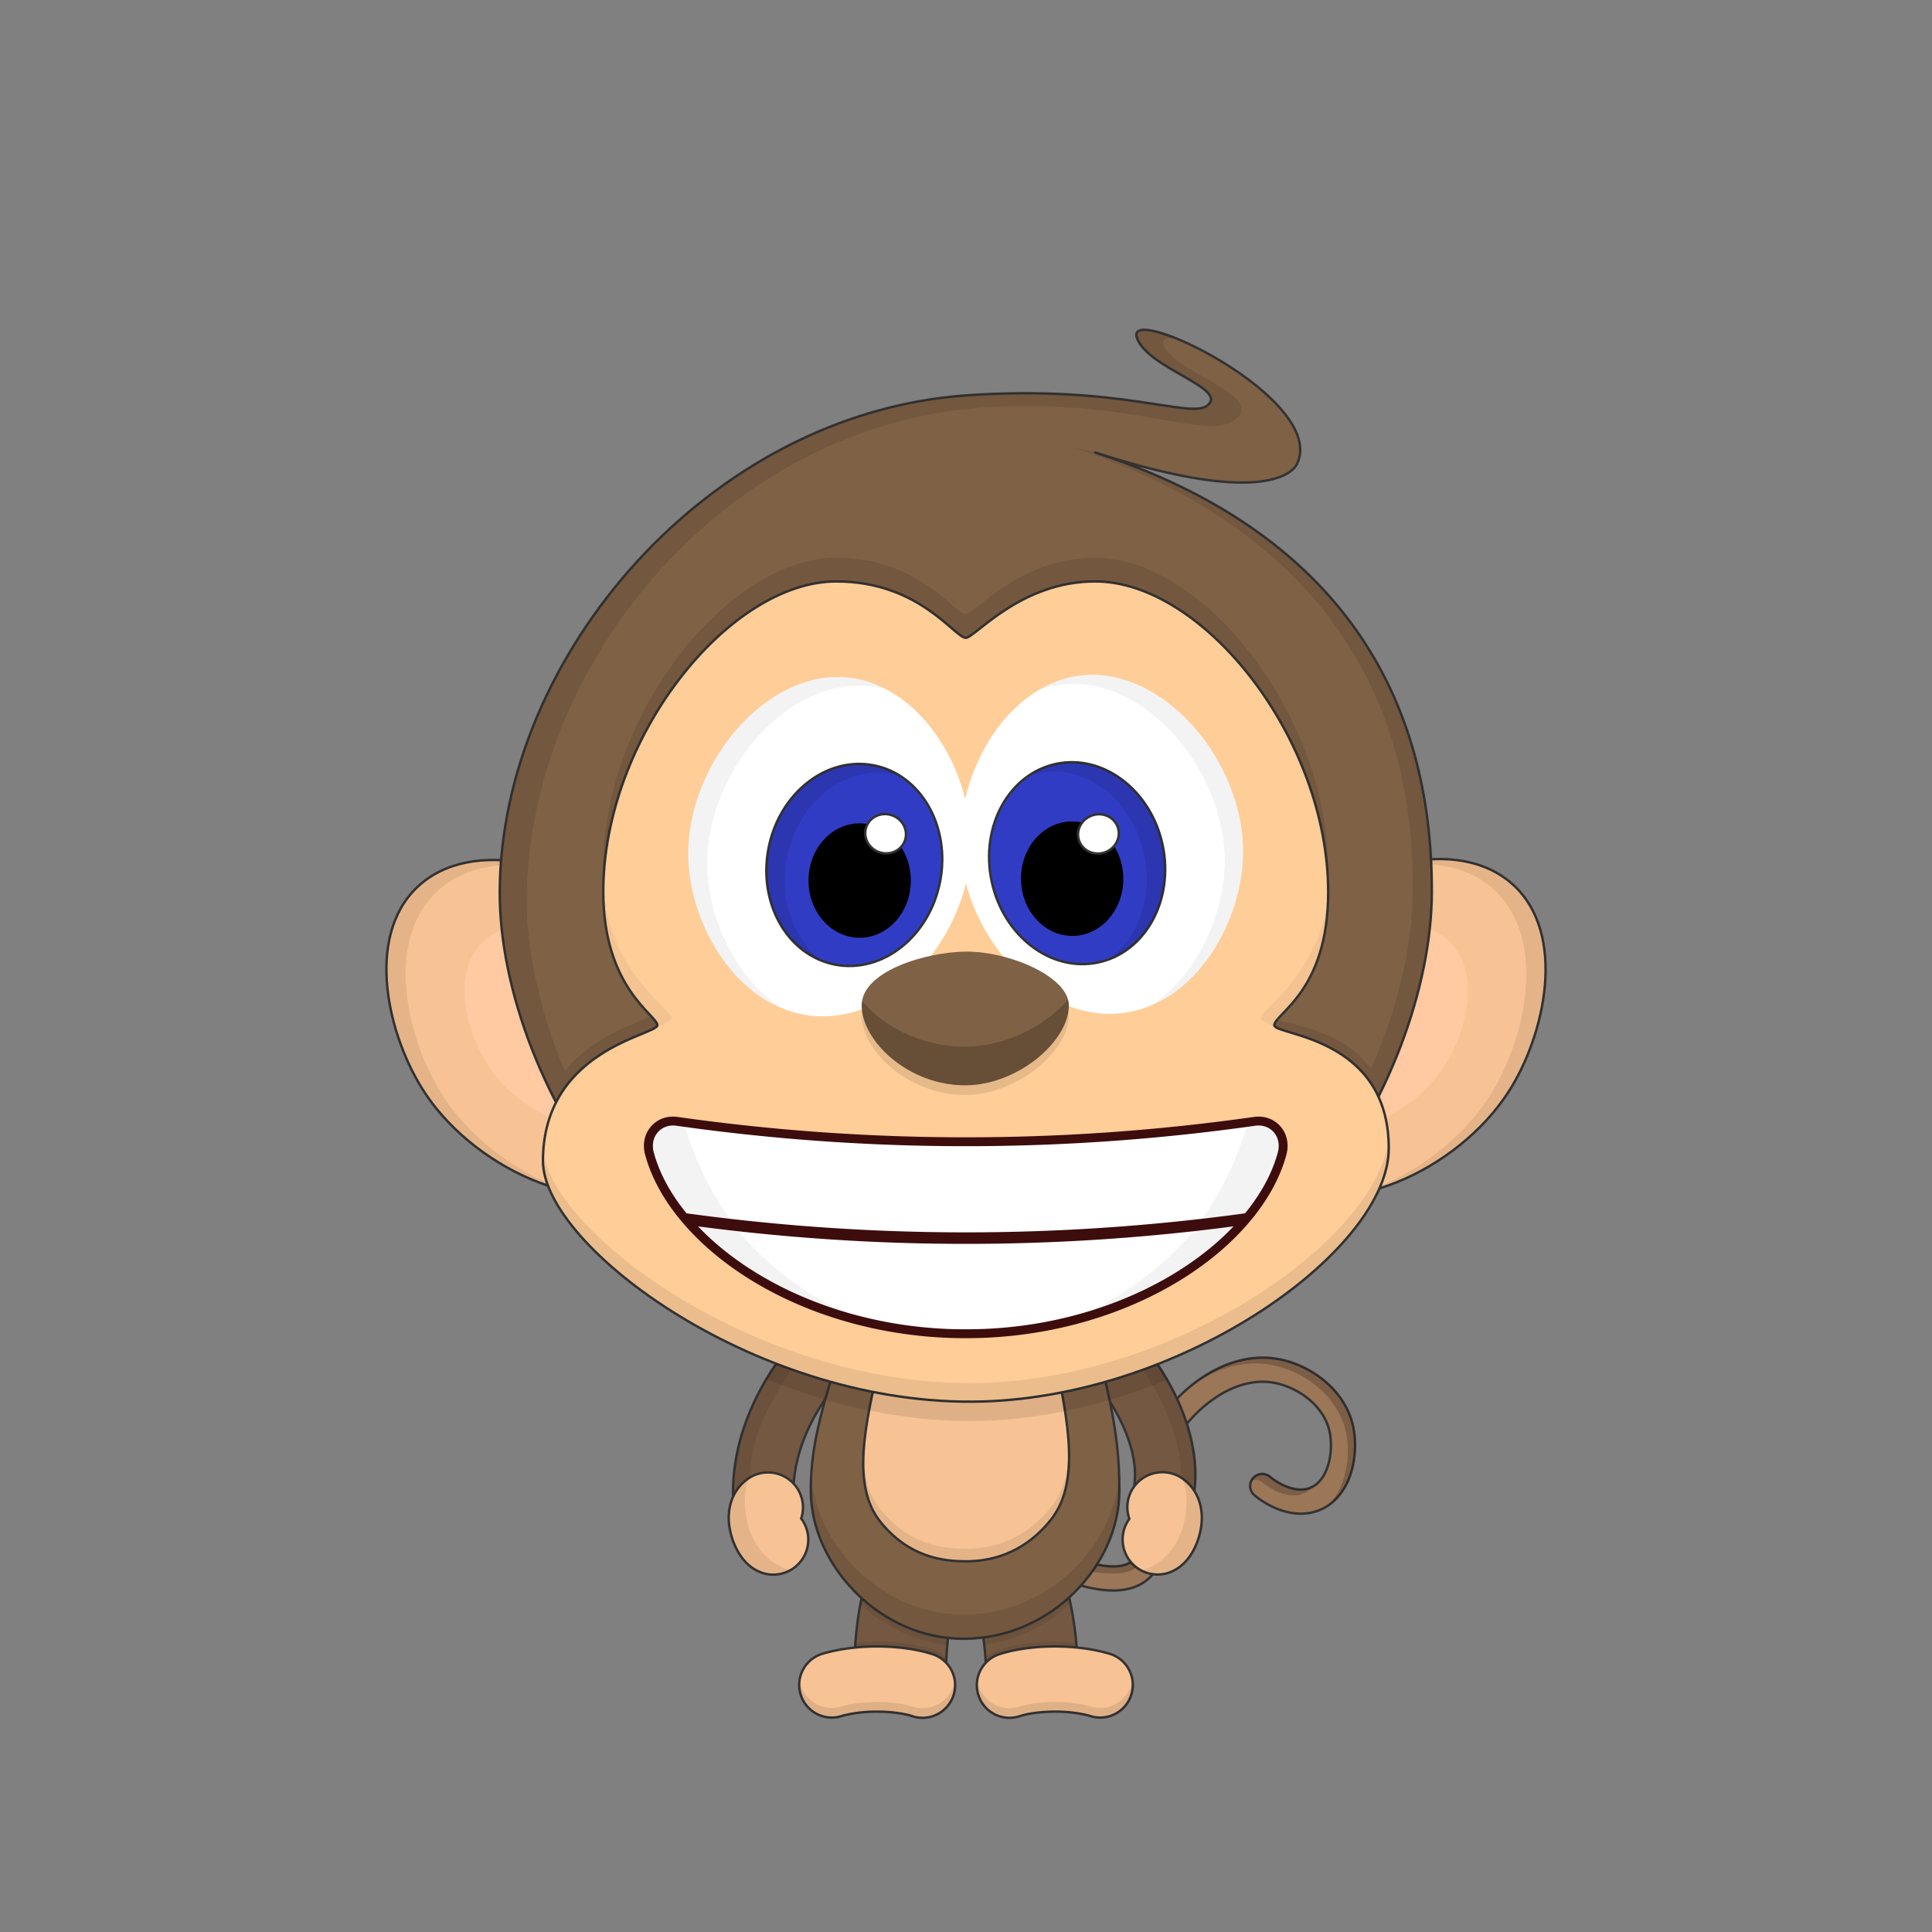 <svg xmlns="http://www.w3.org/2000/svg" viewBox="0 0 4000 4000">
    <rect x="0" y="0" width="4000" height="4000" fill="#808080" stroke="none"/>
    <defs>
        <style>.cls-1{fill:#9b7657;}.cls-1,.cls-10,.cls-11,.cls-2,.cls-3,.cls-4,.cls-6,.cls-7{stroke:#333;stroke-width:5px;}.cls-1,.cls-10,.cls-11,.cls-2,.cls-3,.cls-4,.cls-7{stroke-miterlimit:10;}.cls-2{fill:#755841;}.cls-3{fill:#f7c394;}.cls-12,.cls-4,.cls-6{fill:#7f6145;}.cls-5{fill:#ffc9a1;}.cls-6{stroke-linecap:round;stroke-linejoin:round;}.cls-7{fill:#ffcd98;}.cls-8{fill:#3d0c0c;}.cls-11,.cls-9{fill:#fff;}.cls-10{fill:#313cc4;}.cls-13{opacity:0.08;}.cls-14{opacity:0.1;}.cls-15{opacity:0.05;}.cls-16{opacity:0.2;}</style>
    </defs>
    <title>outline+shader</title>
    <g id="monkey" data-name="outline+shader">
        <path class="cls-1" d="M2304.67,3292.92a204.73,204.73,0,0,1-29.56-2.28c-50.77-7.42-115.16-32.27-196.86-76a25,25,0,0,1,23.59-44.09c75.45,40.37,136.18,64.12,180.5,70.6,28.93,4.23,49.75,1,61.88-9.64,13.61-11.92,12.39-33,8.83-72.39-4.17-46.12-9.36-103.53,19.78-169.51,22.06-50,60.82-97.58,106.32-130.66,24.68-17.94,50.48-31.1,76.69-39.12,29.15-8.92,58.11-11.24,86.08-6.92,34.55,5.35,69.21,20.88,97.6,43.73,32.6,26.24,54.08,59.73,62.13,96.86,6.59,30.41,4.83,66.52-4.71,96.6-12.26,38.65-36.7,66.29-68.82,77.83a102.94,102.94,0,0,1-35,6c-49.4,0-90.4-33.45-95.84-38.08a25,25,0,1,1,32.42-38.06c.43.36,43.66,36.65,81.49,23.06,21.92-7.87,32.8-29.3,38.06-45.89,6.91-21.79,8.25-49,3.5-70.89-7.07-32.63-28.16-55.26-44.61-68.5-21.34-17.18-48.27-29.3-73.9-33.27-28.11-4.34-72.73-1.44-125.72,37.07-38.58,28.05-71.38,68.29-90,110.42-23.91,54.16-19.56,102.32-15.72,144.81,4,43.84,7.71,85.25-25.67,114.5C2359.1,3285,2334.79,3292.92,2304.67,3292.92Z" />
        <path class="cls-2" d="M1580.05,3154.46a62.49,62.49,0,0,1-62.49-62.27c-.35-95.35,34-193.09,99.3-282.65,56-76.83,132.08-142.11,208.64-179.11A62.5,62.5,0,1,1,1879.89,2743c-58.66,28.35-117.72,79.46-162,140.22-34.53,47.35-75.62,122-75.3,208.54a62.5,62.5,0,0,1-62.27,62.73Z" />
        <path class="cls-3" d="M1601,3260.17a72.37,72.37,0,0,1-25.27-4.57c-21.18-7.88-38.24-24.19-50.7-48.49a150.3,150.3,0,0,1-15.12-48.05,115.4,115.4,0,0,1,2.11-43.78c5.57-22,17.94-40.42,35.76-53.19a72.5,72.5,0,0,1,111,81.79A72.53,72.53,0,0,1,1601,3260.17Z" />
        <path class="cls-2" d="M1864.5,3526.24c-1.28,0-2.56,0-3.86-.08a95,95,0,0,1-91.13-98.71c4.64-116.19,33.54-197,54.63-256,6.3-17.61,11.74-32.82,15.66-46.38a95,95,0,1,1,182.53,52.74c-5.55,19.23-12.22,37.88-19.28,57.62-18.85,52.7-40.21,112.44-43.69,199.59A95,95,0,0,1,1864.5,3526.24Z" />
        <path class="cls-3" d="M1910,3556.61a67.37,67.37,0,0,1-21.26-3.45c-27.72-9.2-93.83-15.48-147.71.23a67.5,67.5,0,1,1-37.78-129.61c46.2-13.47,92.28-15.49,122.79-14.82,39.22.86,76.58,6.57,105.2,16.06A67.51,67.51,0,0,1,1910,3556.61Z" />
        <path class="cls-2" d="M2135.37,3528.07a95,95,0,0,1-94.76-89.56c-5-87.08-27.4-146.43-47.17-198.81-7.4-19.61-14.39-38.14-20.28-57.27a95,95,0,0,1,181.59-55.91c4.15,13.49,9.85,28.6,16.46,46.1,22.12,58.62,52.42,138.91,59.09,255a95,95,0,0,1-89.4,100.29C2139.05,3528,2137.2,3528.07,2135.37,3528.07Z" />
        <path class="cls-3" d="M2090,3556.61A67.51,67.51,0,0,1,2068.75,3425c28.62-9.49,66-15.2,105.2-16.06,30.51-.67,76.59,1.35,122.79,14.82A67.5,67.5,0,1,1,2259,3553.39c-53.88-15.71-120-9.43-147.71-.23A67.41,67.41,0,0,1,2090,3556.61Z" />
        <path class="cls-2" d="M2411.42,3137.38a62.52,62.52,0,0,1-62.26-68.8c5.42-53.52-18.62-122.19-65.95-188.39-44.74-62.6-107-117.39-162.44-143a62.5,62.5,0,1,1,52.42-113.47c37.53,17.33,76.84,43.49,113.66,75.63a638.57,638.57,0,0,1,98.05,108.15c65.71,91.92,97.19,189.11,88.63,273.68A62.51,62.51,0,0,1,2411.42,3137.38Z" />
        <path class="cls-3" d="M2396.8,3259.89a72.53,72.53,0,0,1-58.59-115.27,72.5,72.5,0,0,1,109.6-83.72c18,12.46,30.73,30.63,36.68,52.55a115.44,115.44,0,0,1,2.88,43.75c-4.06,35.05-23.3,81.66-64.13,97.67A72.45,72.45,0,0,1,2396.8,3259.89Z" />
        <path class="cls-4" d="M2025.55,2468.72c55.31,3.41,93.41,43.63,127.17,80.31,39.32,42.72,80.12,104.46,119,245.31,39.4,142.77,45.88,220.06,45.88,292,0,153.62-140.68,305.09-320,306.63-175.53,1.51-319-153-319-306.63,0-72.8,12.64-145.29,62.27-292.31,48.16-142.67,92.57-200.23,125.82-235.11C1904.21,2519.59,1956.72,2464.49,2025.55,2468.72Z" />
        <path class="cls-3" d="M1997.29,2512.77c41-.36,82.22,51.85,113.58,106.22,48.06,83.32,65.36,157.62,70.56,181.37,32.46,148.28,54.24,271.27-6,346.6-59.91,74.89-132.36,85.58-175.41,85.58-47.55,0-118.32-8.27-177.41-81.89-58.83-73.29-34.76-194.73,3.51-350.46,3.93-16,38.3-103.8,95.44-210.33C1939.77,2555.87,1964.38,2513.06,1997.29,2512.77Z" />
        <path class="cls-3" d="M863.8,1836.78c-109.3,103.92-60.91,310.4,16.55,426.94,110.37,166.07,358.19,267.53,482.59,176,129.94-95.63,107.64-388.85-48.6-538.55C1197.69,1789.37,976.84,1729.31,863.8,1836.78Z" />
        <path class="cls-5" d="M995.57,1954.6c-64.75,69.33-26.65,197.17,26.33,267.46,75.51,100.15,234.9,154.61,309.6,92.47,78-64.9,53.06-248.18-50.63-336.34C1203.46,1912.36,1062.54,1882.9,995.57,1954.6Z" />
        <path class="cls-3" d="M3133.19,1832.12c111.1,102,66.32,309.29-9.09,427.16-107.46,168-353.47,273.75-479.46,184.37-131.58-93.35-114.4-386.92,39.2-539.32C2798.52,1790.55,3018.29,1726.64,3133.19,1832.12Z" />
        <path class="cls-5" d="M3003.49,1952.22c66,68.19,30.1,196.68-21.65,267.88-73.75,101.45-232.17,158.69-307.94,97.86-79.14-63.53-57.39-247.22,44.75-337.18C2794.91,1913.62,2935.29,1881.7,3003.49,1952.22Z" />
        <path class="cls-6" d="M2500.32,839C2542.64,803.15,2376,763,2353.8,699.51,2327,623,2749.39,826.61,2685.37,960.59c-5,10.51-55.43,94-417.61-23.77C2665.92,1066,2965.92,1340,2964.5,1847.06c-1.09,388.75-348.57,990.75-964.93,996.12-594.62,5.19-966-596.16-964.93-996.12,1.32-488.44,432.22-991,966.09-1028.56C2320.14,796.05,2465.29,868.6,2500.32,839Z" />
        <path class="cls-7" d="M1999.57,1320.55c19.15-.16,112.39-116.75,268-116.74,223.53,0,482,324.76,482.28,643.25.16,205.85-111.65,252-111.45,275.69.19,21.13,236.88,22.58,236.88,254.71,0,209.25-420.37,512-840.86,524.16-461.31,13.34-910.31-319.74-910.31-497.74,0-232.44,237-260.58,236.85-281.27s-111.76-76.15-111.93-275.55c-.26-318.49,259.27-643.25,482.47-643.25C1903.93,1203.8,1976.84,1320.75,1999.57,1320.55Z" />
        <path class="cls-8" d="M2598.46,2330.77c32.4-4.6,56,22.77,47.08,55.45-11.75,43.09-35,85.68-67.74,125.82q-11.18,13.73-23.87,27c-115.49,121.69-320.37,213.48-554.36,213.08-234,.4-438.88-91.39-554.37-213.08q-12.67-13.29-23.87-27c-32.77-40.14-56-82.73-67.74-125.83-8.9-32.67,14.68-60,47.08-55.44A4258.57,4258.57,0,0,0,2598.46,2330.77Z" />
        <path class="cls-8" d="M2001,2770.57h-3c-112.73,0-225.78-21.46-327-62.09-95.65-38.4-178.38-92.6-239.24-156.73-8.78-9.21-17.13-18.66-24.79-28.07-34.94-42.79-58.91-87.41-71.24-132.62-6-21.92-1.43-43.51,12.46-59.24,13.5-15.31,33.55-22.34,55-19.29a4240.21,4240.21,0,0,0,596.31,42.15,4238.47,4238.47,0,0,0,596.3-42.15h0c21.45-3.05,41.49,4,55,19.29,13.88,15.73,18.42,37.32,12.45,59.24-12.32,45.19-36.29,89.82-71.25,132.63-7.71,9.47-16.06,18.92-24.81,28.09-60.83,64.1-143.56,118.3-239.21,156.7C2226.87,2749.11,2113.83,2770.57,2001,2770.57Zm-1.5-36.85c108.65.21,217.49-20.37,314.78-59.43,90.77-36.45,169-87.6,226.25-147.91,8.11-8.51,15.82-17.24,22.95-26,31.68-38.81,53.29-78.85,64.25-119,2.65-9.73,1-18.9-4.53-25.17-5.23-5.92-13.1-8.47-22.18-7.18h0a4275.86,4275.86,0,0,1-1203,0c-9.08-1.29-17,1.26-22.18,7.18-5.53,6.27-7.18,15.44-4.53,25.17,11,40.19,32.57,80.24,64.24,119,7.07,8.68,14.78,17.41,22.93,26,57.27,60.34,135.5,111.49,226.27,147.93,96.85,38.89,205.16,59.44,313.29,59.44Z" />
        <path class="cls-9" d="M2645.54,2386.21c-11.75,43.09-35,85.69-67.74,125.83q-36.18,5-72.45,9.29-6.66.81-13.33,1.58a4258.42,4258.42,0,0,1-968,1.93q-8.94-1-17.87-2.06h0q-42.43-4.94-84.78-10.74c-32.77-40.14-56-82.73-67.74-125.83-8.9-32.67,14.68-60,47.08-55.44q7.83,1.11,15.65,2.19,7.37,1,14.74,2a4258.54,4258.54,0,0,0,1153.33-2.23l10.13-1.41,3.94-.56C2630.85,2326.17,2654.44,2353.54,2645.54,2386.21Z" />
        <path class="cls-9" d="M2553.93,2539.06c-48.1,50.68-111.69,96.17-186.44,132a795,795,0,0,1-90.22,36.51c-84.24,28.31-178.35,44.76-277.7,44.59a874.36,874.36,0,0,1-243.1-33.8s0,0,0,0a814.34,814.34,0,0,1-94.37-33.52c-88-37.57-162.38-88.32-216.88-145.75q40.58,5.33,81.21,9.87c5.18.57,10.36,1.15,15.55,1.7a4257.87,4257.87,0,0,0,932.16-1.87q5.52-.62,11-1.25Q2519.57,2543.58,2553.93,2539.06Z" />
        <path class="cls-9" d="M1758.29,1403.06c154.89,18,266.48,208.75,250,376.77-16.38,167.34-162.69,342-329.88,323-151.8-17.3-250.26-186.22-253.5-328.16C1420.6,1584.51,1585.75,1383,1758.29,1403.06Z" />
        <ellipse class="cls-10" cx="1768.83" cy="1790.92" rx="210.18" ry="180.94" transform="translate(-326.31 3186.1) rotate(-79.02)" />
        <ellipse cx="1779.83" cy="1823.1" rx="105.94" ry="118.46" />
        <ellipse class="cls-11" cx="1833.61" cy="1726.3" rx="40.43" ry="42.42" transform="translate(-405.62 2878.73) rotate(-70.51)" />
        <path class="cls-9" d="M2234,1398.91c-154.54,20.68-262.79,213.36-243.4,381.08,19.3,167,168.63,339.1,335.47,317.13,151.47-19.94,247-190.55,247.73-332.52C2574.78,1574.44,2406.14,1375.87,2234,1398.91Z" />
        <ellipse class="cls-10" cx="2230.21" cy="1786.89" rx="180.94" ry="210.18" transform="translate(-322.43 502.04) rotate(-11.98)" />
        <ellipse cx="2219.77" cy="1819.26" rx="105.94" ry="118.46" transform="translate(-31.41 39.02) rotate(-1)" />
        <ellipse class="cls-11" cx="2274.24" cy="1726.33" rx="42.42" ry="40.43" transform="translate(-460.46 905.49) rotate(-20.49)" />
        <path class="cls-12" d="M1784.05,2081.38c0,75.28,98.57,166.65,215.68,165.63,107.93-.94,213.18-91.24,213.18-165.41,0-59.68-124.17-112.16-213.18-111.39C1917.1,1970.93,1784.05,2010.78,1784.05,2081.38Z" />
        <g class="cls-13">
            <path d="M1134.51,2454.76c-97.43-32.35-195.32-102.51-254.16-191-77.46-116.54-125.85-323-16.55-426.94,45.17-42.94,107.55-59.13,173.62-56-.29,3.54-.55,7.07-.79,10.61-50.59,4.15-97.1,21.38-132.83,55.35-109.3,103.92-60.91,310.4,16.55,426.94,50.31,75.69,129.16,138,211.87,174.64C1132.93,2450.48,1133.7,2452.61,1134.51,2454.76Z" />
        </g>
        <g class="cls-13">
            <path d="M3124.1,2259.28c-60.69,94.85-165.55,169.87-268,201.12.78-1.77,1.53-3.53,2.26-5.3,88.21-36.93,173.43-104,225.78-185.82,75.41-117.87,120.19-325.17,9.09-427.16-35.38-32.48-80.71-48.9-129.86-52.74q-.23-5.24-.5-10.44c64.45-3.41,125.42,11.93,170.36,53.18C3244.29,1934.11,3199.51,2141.41,3124.1,2259.28Z" />
        </g>
        <g class="cls-14">
            <path d="M2212.91,2101.6c0,74.17-105.25,164.47-213.18,165.41-117.11,1-215.68-90.35-215.68-165.63a54.18,54.18,0,0,1,.71-8.78c9,72.83,103.62,155.38,215,154.41,102.38-.89,202.34-82.18,212.35-153.85A43.67,43.67,0,0,1,2212.91,2101.6Z" />
        </g>
        <path class="cls-15" d="M1510.91,2523.35l-4.79-.56h0q-42.43-5-84.78-10.75c-32.77-40.14-56-82.73-67.74-125.82-8.9-32.68,14.68-60,47.08-55.45,5.22.74,10.43,1.48,15.65,2.19l2.47.34C1438.39,2399.2,1468.2,2463.64,1510.91,2523.35Z" />
        <path class="cls-15" d="M1735.54,2712q-38.07-12-73.46-27.2c-88-37.57-162.38-88.32-216.88-145.75q40.58,5.33,81.21,9.87l2.48.27C1581.32,2611,1649.11,2666.63,1735.54,2712Z" />
        <path class="cls-15" d="M2645.54,2386.22c-11.75,43.08-35,85.68-67.74,125.82q-36.18,5-72.45,9.29-6.66.81-13.33,1.58l-3.14.36c42.55-59.77,72.34-124.18,92-190.06l3.48-.47,10.12-1.41,3.94-.56C2630.85,2326.17,2654.44,2353.54,2645.54,2386.22Z" />
        <path class="cls-15" d="M2553.93,2539.06c-48.1,50.68-111.69,96.17-186.44,132a795,795,0,0,1-90.22,36.52q-5.62,1.89-11.32,3.71c85.48-45.39,152.78-100.72,205.06-162.16l3.11-.34,11-1.26Q2519.57,2543.58,2553.93,2539.06Z" />
        <g class="cls-14">
            <path d="M2333.57,957.05l1.81.51q-5.76-1.83-11.62-3.74Q2328.68,955.41,2333.57,957.05Z" />
            <path d="M2565.16,861.34c-53.4,62.41-211.81-40-531.22-17.54-533.87,37.53-942,531.82-943.3,1020.27-.3,106.94,28.59,233.52,78.72,353.81,58.8-73.84,151.53-99.67,178.59-114.16,7.94,8.57,13,14.51,13,18.89,0,.12,0,.24,0,.36a2,2,0,0,1,0,.26,3.42,3.42,0,0,1-.44,1.09l-.17.28a9,9,0,0,1-1.66,1.78l-.32.26a37.91,37.91,0,0,1-6.52,4l-1.61.79c-3.74,1.83-8.36,3.82-13.67,6l-1.23.51c-5.39,2.24-11.47,4.71-18.08,7.49l-3.09,1.3c-4.16,1.77-8.51,3.65-13,5.67l-3.4,1.54-1.72.79c-1.73.79-3.48,1.61-5.24,2.44-2.35,1.12-4.74,2.27-7.15,3.46l-1.81.9-1.82.91c-1.21.6-2.44,1.23-3.67,1.87q-4.61,2.37-9.3,4.94c-.63.34-1.25.68-1.88,1q-3.77,2.08-7.56,4.31-1.9,1.1-3.81,2.25l-.11.06q-4.71,2.85-9.44,5.89l-1.91,1.24c-1.91,1.26-3.83,2.54-5.74,3.84-.64.43-1.27.87-1.91,1.32q-4.77,3.33-9.51,6.88-3.8,2.87-7.54,5.87-2.8,2.27-5.6,4.62c-.62.51-1.24,1-1.85,1.58l-1.84,1.6q-1.85,1.59-3.66,3.27l-1.82,1.67-1.81,1.69c-1.15,1.08-2.29,2.18-3.42,3.28l-1.95,1.93c-1.19,1.18-2.36,2.37-3.52,3.59l-1.74,1.83q-3.48,3.67-6.85,7.55-1.68,1.93-3.33,3.92l-1.65,2q-1.95,2.37-3.82,4.8-1.74,2.23-3.41,4.53l-.3.39-.54.75-.41.57c-.31.44-.62.89-.94,1.33-.57.8-1.14,1.59-1.7,2.39-.87,1.25-1.73,2.51-2.56,3.79-.13.18-.25.35-.36.53l-.57.85-.32.5-1,1.61-1,1.59c-.35.54-.69,1.09-1,1.64-1,1.69-2.07,3.4-3.08,5.13-.15.25-.29.5-.43.75q-1.49,2.58-2.92,5.22a.2.2,0,0,0,0,.08q-.74,1.35-1.44,2.7c-.46.86-.9,1.73-1.35,2.6l-.08.15c-76.27-147.6-117-302.56-116.59-435.33,1.32-488.45,432.22-991,966.09-1028.57,319.41-22.45,464.56,50.1,499.59,20.46C2542.64,803.15,2376,763,2353.81,699.51c-8.57-24.46,28.82-20.27,81.55,1.13-20-2.88-31,1.83-25.55,15.87C2429.19,766.9,2604.32,815.59,2565.16,861.34Z" />
        </g>
        <path class="cls-15" d="M1390.82,2108.61c0,3.67-23.81,15.25-36.41,20.62,4.23-2.41,6.58-4.54,6.58-6.6v0c-.18-20.61-111.76-76.15-111.93-275.54v-.48c0-1.83,0-3.66,0-5.48v-.52q0-3,.1-5.95C1259.43,2012.06,1390.65,2089,1390.82,2108.61Z" />
        <path class="cls-13" d="M1637.84,3250.1a72.31,72.31,0,0,1-62.11,5.5c-21.18-7.88-38.24-24.19-50.7-48.49a150.3,150.3,0,0,1-15.12-48.05,115.4,115.4,0,0,1,2.11-43.78,98.25,98.25,0,0,1,5.88-16.76,63,63,0,0,1-.34-6.33c-.33-90.45,30.55-183,89.47-268.77l.85.32q15.11,5.84,30.49,11.32c-49.47,78.73-85.32,140.89-85,223.4-17,21.83-12.63,82.94.49,114.5C1581,3238.14,1630.47,3249.78,1637.84,3250.1Z" />
        <path class="cls-15" d="M2644.33,2128.38c-12.95-5.65-34.48-16.28-34.45-19.77.16-18.89,121.63-90.8,139.95-254.23-2.45,199.63-111.6,244.95-111.4,268.37C2638.45,2124.73,2640.55,2126.54,2644.33,2128.38Z" />
        <g class="cls-14">
            <path d="M1974.07,3510.34a67.43,67.43,0,0,1-85.32,42.82c-27.72-9.2-93.83-15.48-147.71.23a67.52,67.52,0,0,1-85.66-74.81,69.07,69.07,0,0,0,2,8.89,67.52,67.52,0,0,0,83.7,45.92c53.88-15.71,120-9.43,147.71-.23a67.51,67.51,0,0,0,88-54.08A67.09,67.09,0,0,1,1974.07,3510.34Z" />
        </g>
        <g class="cls-14">
            <path d="M2342.66,3507.47a67.45,67.45,0,0,1-83.7,45.92c-53.88-15.71-120-9.43-147.71-.23a67.51,67.51,0,0,1-88-74.08,67.45,67.45,0,0,0,88,54.08c27.72-9.2,93.83-15.48,147.71.23a67.45,67.45,0,0,0,83.7-45.92,69.07,69.07,0,0,0,2-8.89A67,67,0,0,1,2342.66,3507.47Z" />
        </g>
        <path class="cls-13" d="M2487.37,3157.2c-4.06,35.05-23.3,81.66-64.13,97.67A72.32,72.32,0,0,1,2362,3251c10.47-1.34,56.85-14.72,82.77-77,13.12-31.56,17.35-93,.34-114.84.29-78.53-32-149-77.79-223.56q14.76-5.32,29.3-11c57.7,86.8,84.94,177.3,76.9,256.66-.19,1.87-.47,3.7-.81,5.51a96.49,96.49,0,0,1,11.77,26.77A115.44,115.44,0,0,1,2487.37,3157.2Z" />
        <g class="cls-13">
            <path d="M1959.44,3433.13c0,.63,0,1.27-.08,1.9q-.15,3.73-.58,7.39a67.23,67.23,0,0,0-27.53-17.4c-28.62-9.49-66-15.2-105.2-16.06a459.31,459.31,0,0,0-55.71,2.13c.2-3.39.43-6.74.68-10.07a462.82,462.82,0,0,1,55-2.06c39.22.86,76.58,6.57,105.2,16.06A67.16,67.16,0,0,1,1959.44,3433.13Z" />
            <path d="M2229.17,3411A462.3,462.3,0,0,0,2174,3409c-39.22.86-76.58,6.57-105.2,16.06a67.16,67.16,0,0,0-27.8,17.69c-.15-1.39-.26-2.79-.34-4.2-.1-1.71-.2-3.4-.32-5.09a67.14,67.14,0,0,1,28.46-18.4c28.62-9.49,66-15.2,105.2-16.06a462.57,462.57,0,0,1,54.36,2Q2228.76,3405.95,2229.17,3411Z" />
        </g>
        <g class="cls-13">
            <path d="M1783.72,3308.76c48.55,44.14,110.63,75,179.06,82.49q-.87,7.27-1.54,14.83c-69-7.92-131.44-39.58-180-84.59Q1782.44,3315,1783.72,3308.76Z" />
            <path d="M2216.32,3319.91c-47.76,44.29-109.47,75.84-178.59,85.21q-.87-7.51-1.91-14.74c68.6-8.88,130-39.6,177.8-83Q2215,3313.56,2216.32,3319.91Z" />
        </g>
        <g class="cls-14">
            <path d="M2317.59,3086.38c0,153.62-140.68,305.09-320,306.63-175.53,1.51-319-153-319-306.63,0-10,.24-20.06.79-30.27,11.56,146.84,150.22,288.35,318.23,286.9,172.85-1.48,309.81-142.31,319.43-290.07C2317.44,3064.35,2317.59,3075.43,2317.59,3086.38Z" />
        </g>
        <g class="cls-13">
            <path d="M2175.41,3147c-59.91,74.88-132.36,85.57-175.41,85.57-47.55,0-118.32-8.27-177.41-81.89-27.71-34.52-37-79.73-35.13-134.17,1.64,43,12,79.3,35.13,108.17,59.09,73.62,129.86,81.89,177.41,81.89,43,0,115.5-10.69,175.41-85.57,25.37-31.72,36.2-71.88,37.82-118.83C2215,3060.35,2205.35,3109.54,2175.41,3147Z" />
        </g>
        <path class="cls-14" d="M2396.63,2824.52c-35,13.72-71,26-107.74,36.45q-8.25,2.36-16.56,4.59c-77.34,20.83-157.6,33.74-237.88,36.06-102.94,3-205.27-11.3-302.13-37.25q-6.52-1.76-13-3.57c-38.43-10.76-76-23.34-112.26-37.39q-10.86,15.81-20.44,31.9a1242.57,1242.57,0,0,0,121.21,42.21l1.17-1.73c-.18.64-.36,1.28-.53,1.92,103.84,30.14,214.56,47.13,326,43.91,88.47-2.56,176.94-18,261.49-42.69l1.36-.4a1195,1195,0,0,0,119.15-42Q2407.24,2840.48,2396.63,2824.52Z" />
        <g class="cls-16">
            <path d="M2352.6,3244.86c-21.27,18.38-65.08,13.14-91.57,9.31q5.26-7.34,10.07-14.94,5.79,1.14,11.24,1.94c26.64,3.89,46.4,1.46,58.83-7.25A71.17,71.17,0,0,0,2352.6,3244.86Z" />
            <path d="M2711.22,3080.89a48.07,48.07,0,0,0,6.4-2.83,51.65,51.65,0,0,1-21.4,14.83c-37.83,13.59-81.06-22.69-81.49-23.06a25,25,0,0,0-23.13-5,24.27,24.27,0,0,1,2.89-4.19,25,25,0,0,1,35.24-2.82C2630.16,3058.2,2673.39,3094.48,2711.22,3080.89Z" />
            <path d="M2796.94,3050.12c-9.47,29.84-26.19,53.12-48.11,67.49,14.6-14.05,25.94-32.88,33.11-55.49,9.54-30.08,11.3-66.18,4.71-96.59-8.05-37.13-29.53-70.63-62.13-96.87-28.39-22.85-63.05-38.38-97.6-43.73-28-4.32-56.93-2-86.08,6.92-26.21,8-52,21.19-76.69,39.12-1.26.92-2.52,1.84-3.77,2.78q9.16-7.78,18.77-14.78c24.68-17.93,50.48-31.09,76.69-39.12,29.15-8.92,58.11-11.24,86.08-6.92,34.55,5.35,69.21,20.88,97.6,43.73,32.6,26.24,54.08,59.74,62.13,96.87C2808.24,2983.94,2806.48,3020,2796.94,3050.12Z" />
        </g>
        <path class="cls-16" d="M2212.91,2081.6c0,74.17-105.25,164.47-213.18,165.41-117.11,1-215.68-90.35-215.68-165.63a55.09,55.09,0,0,1,.79-9.31c42.18,52.17,123.35,95.66,214.39,94.95,85.09-.67,168.69-45.29,211.9-97.87A45.3,45.3,0,0,1,2212.91,2081.6Z" />
        <path class="cls-15" d="M1834.52,1427a214.27,214.27,0,0,0-31.9-6.17c-175.15-20.17-342.8,182.73-338.41,374.18,2.47,107.25,59.36,229.79,152.7,291.65-116.4-48.78-189.2-190.33-192-312-4.33-190.11,160.82-391.59,333.36-371.55A217.6,217.6,0,0,1,1834.52,1427Z" />
        <path class="cls-15" d="M2573.77,1764.6c-.66,123.27-72.75,268.13-190.88,317.21,95.29-61.62,152.08-188.08,152.66-297.55,1-190.6-168-389.61-340.57-366.52a211.81,211.81,0,0,0-45.38,11.34c26-15.6,54.29-26.14,84.37-30.17C2406.14,1375.87,2574.78,1574.44,2573.77,1764.6Z" />
        <path class="cls-14" d="M1862.25,1605.54q-6.51-1.85-13.25-3.16c-99.1-19.24-197.56,58.49-219.9,173.6-16.75,86.35,14.07,169.22,72.35,213.35-81.88-32-130.23-129.93-110.25-232.89,22.12-114,119.58-190.89,217.68-171.85A158.12,158.12,0,0,1,1862.25,1605.54Z" />
        <path class="cls-14" d="M2295.09,1986.4c60.86-43.65,92.6-129.07,73.87-217.3-24.16-113.85-123.21-189.28-221.22-168.48a157.39,157.39,0,0,0-17.52,4.78,158.17,158.17,0,0,1,56.34-24.11c97.76-20.75,196.54,54.48,220.65,168C2429.51,1854.39,2380.05,1955.46,2295.09,1986.4Z" />
        <path class="cls-14" d="M2749.41,1798.06q0,9.7-.31,18.94c-15.7-308.54-265-613.19-481.5-613.19-155.64,0-248.88,116.58-268,116.74-22.73.2-95.64-116.74-268-116.74-215.85,0-465.69,303.73-481.65,611.81l-.18,3.62c0,1.22-.11,2.43-.16,3.65s-.1,2.42-.14,3.63q-.78-13.71-.81-28.46c-.26-318.49,259.27-643.25,482.47-643.26,172.41,0,245.31,117,268,116.75,19.15-.17,112.39-116.75,268-116.75C2490.66,1154.81,2749.17,1479.57,2749.41,1798.06Z" />
        <path class="cls-13" d="M2875.31,2377.46c0,209.26-420.37,512-840.86,524.16-461.31,13.34-910.31-319.74-910.31-497.74q0-7.14.3-14c38.59,182.8,468.4,486,909.44,473.26,406.19-11.75,812.27-294.09,841-502.25Q2875.31,2369,2875.31,2377.46Z" />
        <path class="cls-14" d="M2964.5,1847.07c-.36,127.74-38.12,278.51-110.54,423.57-58.2-126.52-215.38-130.67-215.53-147.89,0-3.44,2.3-7.34,6.3-12.14,29.88,12.38,135.89,21.8,193.55,102.09,59.3-132.15,86.52-259.16,86.84-374.86,1.43-510.11-312.88-784.54-713.42-914.5,35.09,11.39,34.68,6.38,56.06,13.48C2665.92,1066,2965.92,1340,2964.5,1847.07Z" />
    </g>
</svg>